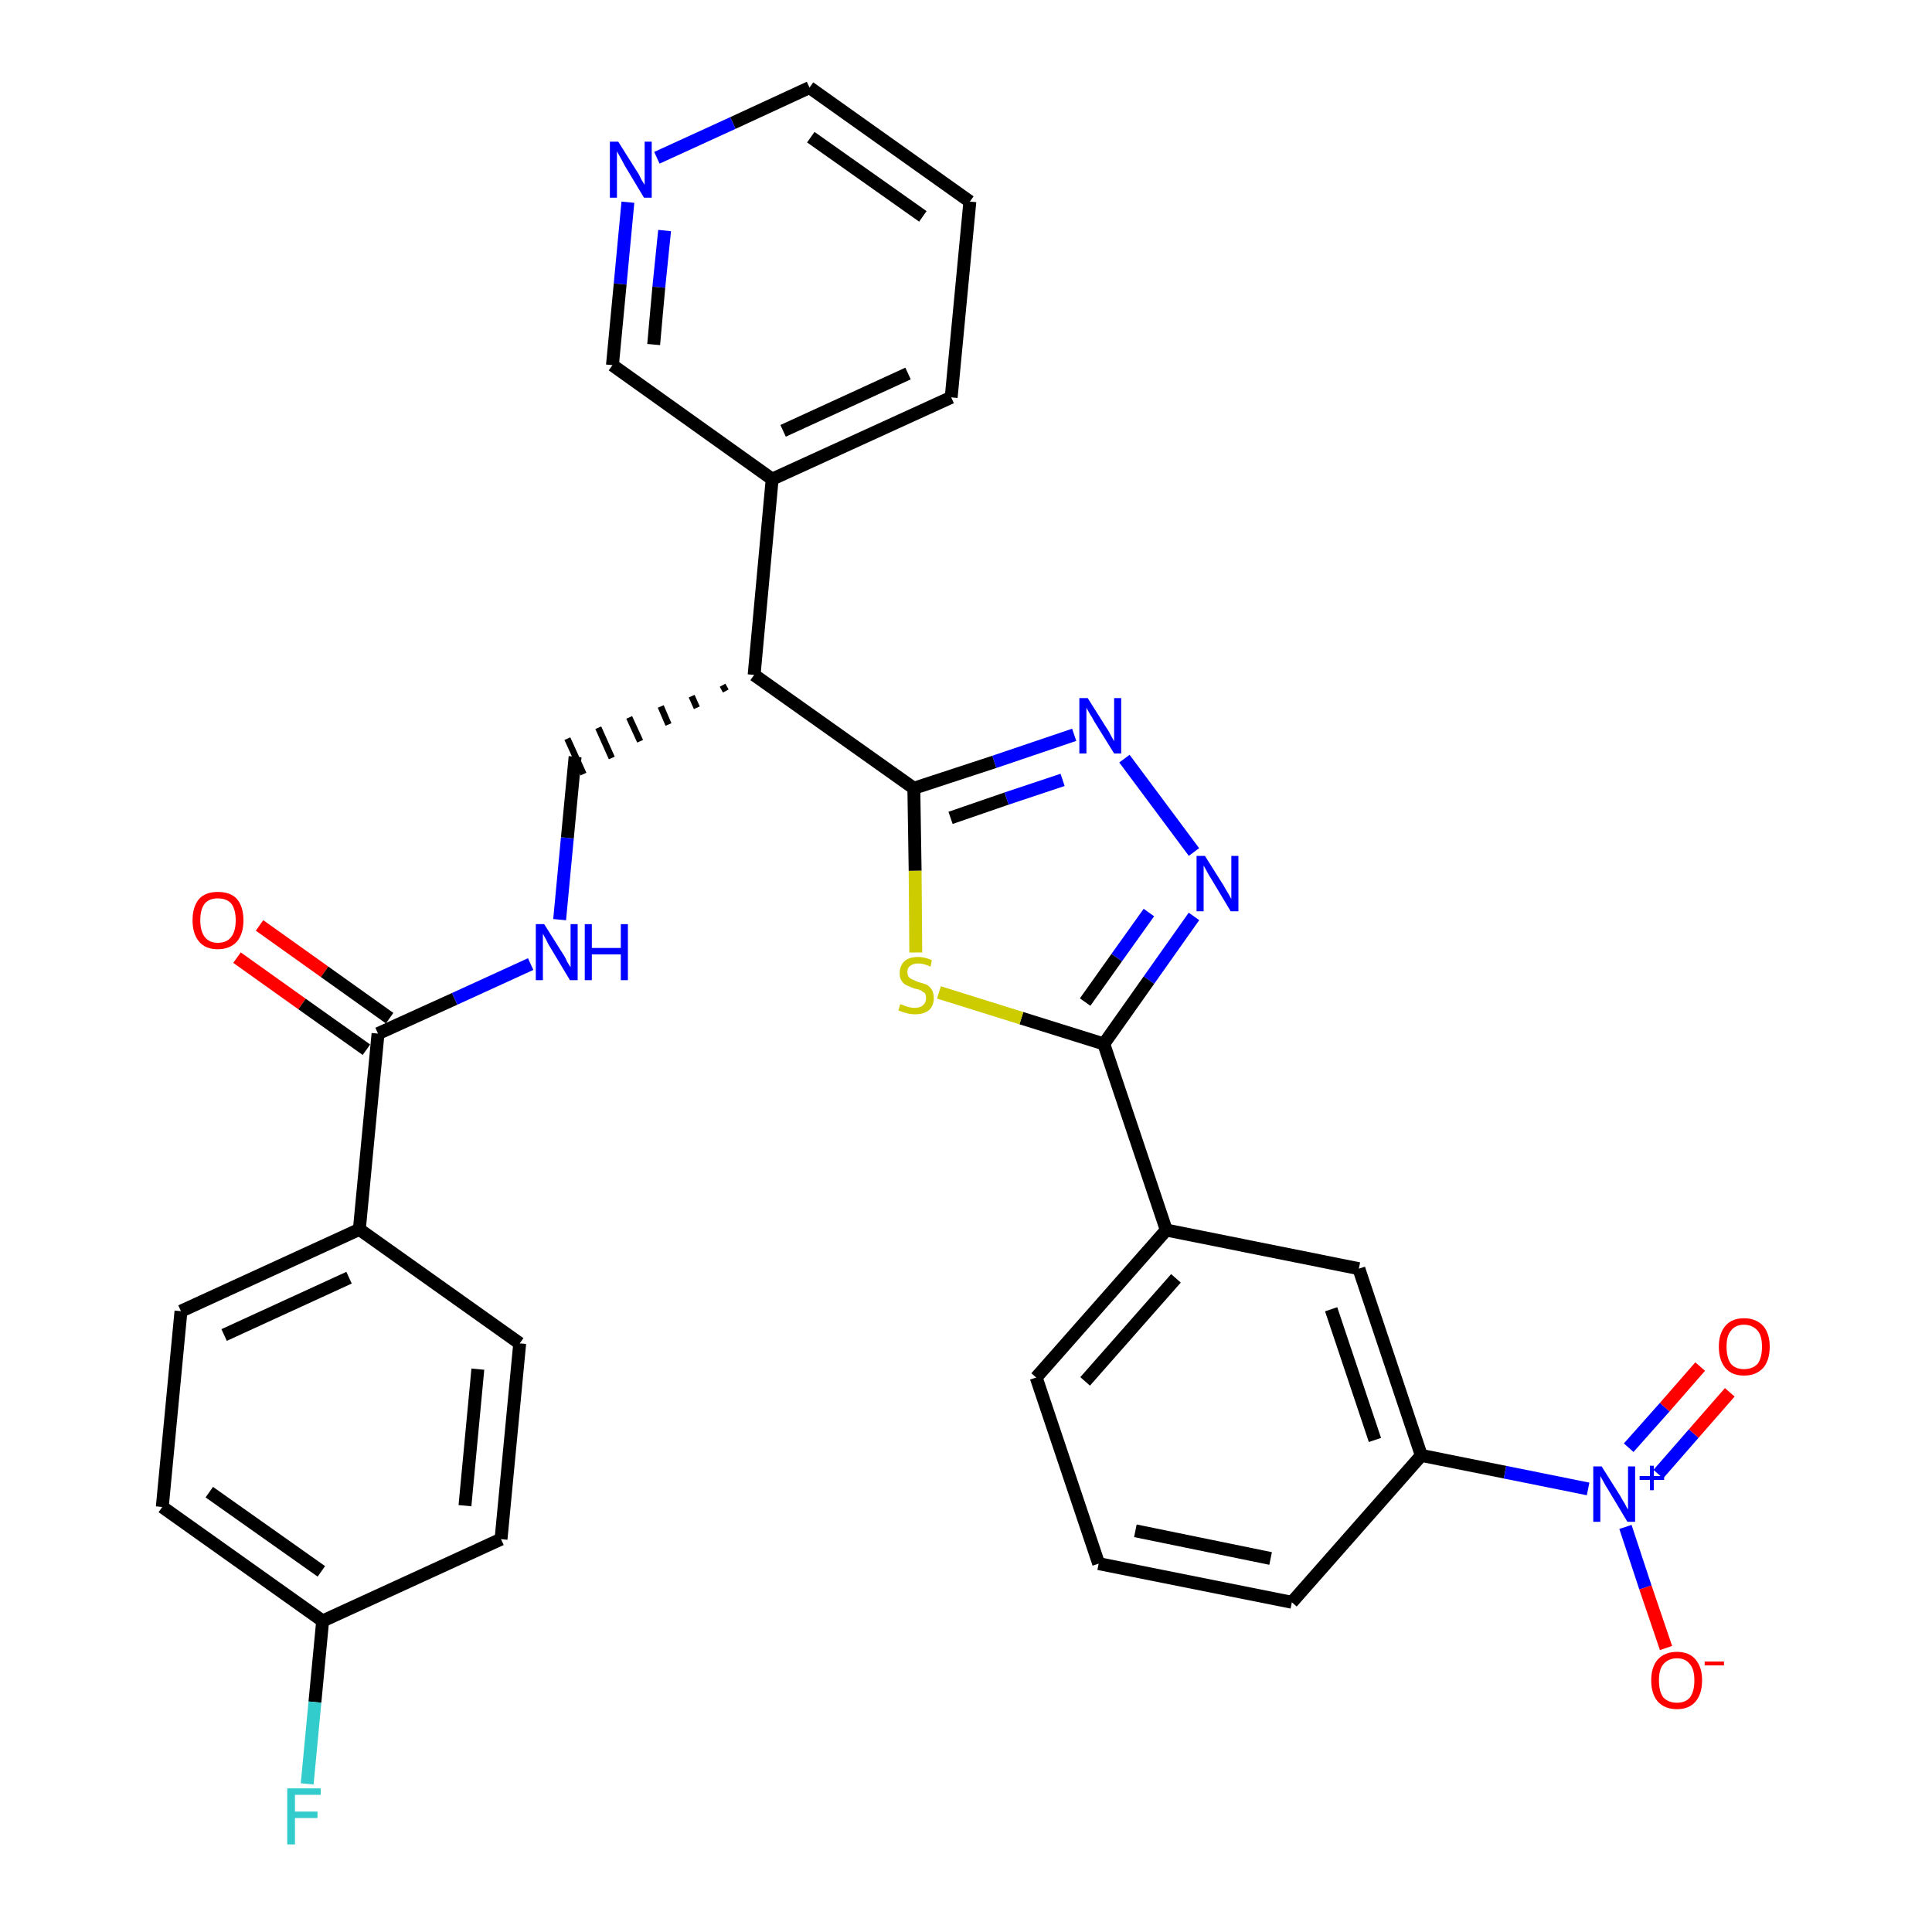<?xml version='1.0' encoding='iso-8859-1'?>
<svg version='1.1' baseProfile='full'
              xmlns='http://www.w3.org/2000/svg'
                      xmlns:rdkit='http://www.rdkit.org/xml'
                      xmlns:xlink='http://www.w3.org/1999/xlink'
                  xml:space='preserve'
width='300px' height='300px' viewBox='0 0 300 300'>
<!-- END OF HEADER -->
<path class='bond-0 atom-0 atom-1' d='M 36.8,148.7 L 46.9,155.9' style='fill:none;fill-rule:evenodd;stroke:#FF0000;stroke-width:2.0px;stroke-linecap:butt;stroke-linejoin:miter;stroke-opacity:1' />
<path class='bond-0 atom-0 atom-1' d='M 46.9,155.9 L 56.9,163.0' style='fill:none;fill-rule:evenodd;stroke:#000000;stroke-width:2.0px;stroke-linecap:butt;stroke-linejoin:miter;stroke-opacity:1' />
<path class='bond-0 atom-0 atom-1' d='M 40.3,143.7 L 50.4,150.9' style='fill:none;fill-rule:evenodd;stroke:#FF0000;stroke-width:2.0px;stroke-linecap:butt;stroke-linejoin:miter;stroke-opacity:1' />
<path class='bond-0 atom-0 atom-1' d='M 50.4,150.9 L 60.5,158.1' style='fill:none;fill-rule:evenodd;stroke:#000000;stroke-width:2.0px;stroke-linecap:butt;stroke-linejoin:miter;stroke-opacity:1' />
<path class='bond-1 atom-1 atom-2' d='M 58.7,160.5 L 70.6,155.1' style='fill:none;fill-rule:evenodd;stroke:#000000;stroke-width:2.0px;stroke-linecap:butt;stroke-linejoin:miter;stroke-opacity:1' />
<path class='bond-1 atom-1 atom-2' d='M 70.6,155.1 L 82.4,149.7' style='fill:none;fill-rule:evenodd;stroke:#0000FF;stroke-width:2.0px;stroke-linecap:butt;stroke-linejoin:miter;stroke-opacity:1' />
<path class='bond-24 atom-1 atom-25' d='M 58.7,160.5 L 55.8,190.9' style='fill:none;fill-rule:evenodd;stroke:#000000;stroke-width:2.0px;stroke-linecap:butt;stroke-linejoin:miter;stroke-opacity:1' />
<path class='bond-2 atom-2 atom-3' d='M 86.9,142.8 L 88.1,130.1' style='fill:none;fill-rule:evenodd;stroke:#0000FF;stroke-width:2.0px;stroke-linecap:butt;stroke-linejoin:miter;stroke-opacity:1' />
<path class='bond-2 atom-2 atom-3' d='M 88.1,130.1 L 89.3,117.5' style='fill:none;fill-rule:evenodd;stroke:#000000;stroke-width:2.0px;stroke-linecap:butt;stroke-linejoin:miter;stroke-opacity:1' />
<path class='bond-3 atom-4 atom-3' d='M 112.2,106.4 L 112.7,107.3' style='fill:none;fill-rule:evenodd;stroke:#000000;stroke-width:1.0px;stroke-linecap:butt;stroke-linejoin:miter;stroke-opacity:1' />
<path class='bond-3 atom-4 atom-3' d='M 107.4,108.1 L 108.2,109.9' style='fill:none;fill-rule:evenodd;stroke:#000000;stroke-width:1.0px;stroke-linecap:butt;stroke-linejoin:miter;stroke-opacity:1' />
<path class='bond-3 atom-4 atom-3' d='M 102.6,109.7 L 103.8,112.5' style='fill:none;fill-rule:evenodd;stroke:#000000;stroke-width:1.0px;stroke-linecap:butt;stroke-linejoin:miter;stroke-opacity:1' />
<path class='bond-3 atom-4 atom-3' d='M 97.7,111.4 L 99.4,115.1' style='fill:none;fill-rule:evenodd;stroke:#000000;stroke-width:1.0px;stroke-linecap:butt;stroke-linejoin:miter;stroke-opacity:1' />
<path class='bond-3 atom-4 atom-3' d='M 92.9,113.0 L 95.0,117.7' style='fill:none;fill-rule:evenodd;stroke:#000000;stroke-width:1.0px;stroke-linecap:butt;stroke-linejoin:miter;stroke-opacity:1' />
<path class='bond-3 atom-4 atom-3' d='M 88.1,114.7 L 90.6,120.2' style='fill:none;fill-rule:evenodd;stroke:#000000;stroke-width:1.0px;stroke-linecap:butt;stroke-linejoin:miter;stroke-opacity:1' />
<path class='bond-4 atom-4 atom-5' d='M 117.1,104.8 L 119.9,74.4' style='fill:none;fill-rule:evenodd;stroke:#000000;stroke-width:2.0px;stroke-linecap:butt;stroke-linejoin:miter;stroke-opacity:1' />
<path class='bond-10 atom-4 atom-11' d='M 117.1,104.8 L 141.9,122.4' style='fill:none;fill-rule:evenodd;stroke:#000000;stroke-width:2.0px;stroke-linecap:butt;stroke-linejoin:miter;stroke-opacity:1' />
<path class='bond-5 atom-5 atom-6' d='M 119.9,74.4 L 147.7,61.7' style='fill:none;fill-rule:evenodd;stroke:#000000;stroke-width:2.0px;stroke-linecap:butt;stroke-linejoin:miter;stroke-opacity:1' />
<path class='bond-5 atom-5 atom-6' d='M 121.6,66.9 L 141.0,58.0' style='fill:none;fill-rule:evenodd;stroke:#000000;stroke-width:2.0px;stroke-linecap:butt;stroke-linejoin:miter;stroke-opacity:1' />
<path class='bond-31 atom-10 atom-5' d='M 95.1,56.7 L 119.9,74.4' style='fill:none;fill-rule:evenodd;stroke:#000000;stroke-width:2.0px;stroke-linecap:butt;stroke-linejoin:miter;stroke-opacity:1' />
<path class='bond-6 atom-6 atom-7' d='M 147.7,61.7 L 150.6,31.3' style='fill:none;fill-rule:evenodd;stroke:#000000;stroke-width:2.0px;stroke-linecap:butt;stroke-linejoin:miter;stroke-opacity:1' />
<path class='bond-7 atom-7 atom-8' d='M 150.6,31.3 L 125.7,13.6' style='fill:none;fill-rule:evenodd;stroke:#000000;stroke-width:2.0px;stroke-linecap:butt;stroke-linejoin:miter;stroke-opacity:1' />
<path class='bond-7 atom-7 atom-8' d='M 143.3,33.6 L 125.9,21.3' style='fill:none;fill-rule:evenodd;stroke:#000000;stroke-width:2.0px;stroke-linecap:butt;stroke-linejoin:miter;stroke-opacity:1' />
<path class='bond-8 atom-8 atom-9' d='M 125.7,13.6 L 113.8,19.1' style='fill:none;fill-rule:evenodd;stroke:#000000;stroke-width:2.0px;stroke-linecap:butt;stroke-linejoin:miter;stroke-opacity:1' />
<path class='bond-8 atom-8 atom-9' d='M 113.8,19.1 L 102.0,24.5' style='fill:none;fill-rule:evenodd;stroke:#0000FF;stroke-width:2.0px;stroke-linecap:butt;stroke-linejoin:miter;stroke-opacity:1' />
<path class='bond-9 atom-9 atom-10' d='M 97.5,31.4 L 96.3,44.1' style='fill:none;fill-rule:evenodd;stroke:#0000FF;stroke-width:2.0px;stroke-linecap:butt;stroke-linejoin:miter;stroke-opacity:1' />
<path class='bond-9 atom-9 atom-10' d='M 96.3,44.1 L 95.1,56.7' style='fill:none;fill-rule:evenodd;stroke:#000000;stroke-width:2.0px;stroke-linecap:butt;stroke-linejoin:miter;stroke-opacity:1' />
<path class='bond-9 atom-9 atom-10' d='M 103.2,35.8 L 102.3,44.6' style='fill:none;fill-rule:evenodd;stroke:#0000FF;stroke-width:2.0px;stroke-linecap:butt;stroke-linejoin:miter;stroke-opacity:1' />
<path class='bond-9 atom-9 atom-10' d='M 102.3,44.6 L 101.5,53.5' style='fill:none;fill-rule:evenodd;stroke:#000000;stroke-width:2.0px;stroke-linecap:butt;stroke-linejoin:miter;stroke-opacity:1' />
<path class='bond-11 atom-11 atom-12' d='M 141.9,122.4 L 154.4,118.3' style='fill:none;fill-rule:evenodd;stroke:#000000;stroke-width:2.0px;stroke-linecap:butt;stroke-linejoin:miter;stroke-opacity:1' />
<path class='bond-11 atom-11 atom-12' d='M 154.4,118.3 L 166.8,114.1' style='fill:none;fill-rule:evenodd;stroke:#0000FF;stroke-width:2.0px;stroke-linecap:butt;stroke-linejoin:miter;stroke-opacity:1' />
<path class='bond-11 atom-11 atom-12' d='M 147.6,127.0 L 156.3,124.0' style='fill:none;fill-rule:evenodd;stroke:#000000;stroke-width:2.0px;stroke-linecap:butt;stroke-linejoin:miter;stroke-opacity:1' />
<path class='bond-11 atom-11 atom-12' d='M 156.3,124.0 L 165.0,121.1' style='fill:none;fill-rule:evenodd;stroke:#0000FF;stroke-width:2.0px;stroke-linecap:butt;stroke-linejoin:miter;stroke-opacity:1' />
<path class='bond-32 atom-24 atom-11' d='M 142.2,147.9 L 142.1,135.2' style='fill:none;fill-rule:evenodd;stroke:#CCCC00;stroke-width:2.0px;stroke-linecap:butt;stroke-linejoin:miter;stroke-opacity:1' />
<path class='bond-32 atom-24 atom-11' d='M 142.1,135.2 L 141.9,122.4' style='fill:none;fill-rule:evenodd;stroke:#000000;stroke-width:2.0px;stroke-linecap:butt;stroke-linejoin:miter;stroke-opacity:1' />
<path class='bond-12 atom-12 atom-13' d='M 174.6,117.8 L 185.4,132.3' style='fill:none;fill-rule:evenodd;stroke:#0000FF;stroke-width:2.0px;stroke-linecap:butt;stroke-linejoin:miter;stroke-opacity:1' />
<path class='bond-13 atom-13 atom-14' d='M 185.4,142.3 L 178.4,152.2' style='fill:none;fill-rule:evenodd;stroke:#0000FF;stroke-width:2.0px;stroke-linecap:butt;stroke-linejoin:miter;stroke-opacity:1' />
<path class='bond-13 atom-13 atom-14' d='M 178.4,152.2 L 171.4,162.1' style='fill:none;fill-rule:evenodd;stroke:#000000;stroke-width:2.0px;stroke-linecap:butt;stroke-linejoin:miter;stroke-opacity:1' />
<path class='bond-13 atom-13 atom-14' d='M 178.4,141.7 L 173.4,148.7' style='fill:none;fill-rule:evenodd;stroke:#0000FF;stroke-width:2.0px;stroke-linecap:butt;stroke-linejoin:miter;stroke-opacity:1' />
<path class='bond-13 atom-13 atom-14' d='M 173.4,148.7 L 168.5,155.6' style='fill:none;fill-rule:evenodd;stroke:#000000;stroke-width:2.0px;stroke-linecap:butt;stroke-linejoin:miter;stroke-opacity:1' />
<path class='bond-14 atom-14 atom-15' d='M 171.4,162.1 L 181.1,191.0' style='fill:none;fill-rule:evenodd;stroke:#000000;stroke-width:2.0px;stroke-linecap:butt;stroke-linejoin:miter;stroke-opacity:1' />
<path class='bond-23 atom-14 atom-24' d='M 171.4,162.1 L 158.6,158.1' style='fill:none;fill-rule:evenodd;stroke:#000000;stroke-width:2.0px;stroke-linecap:butt;stroke-linejoin:miter;stroke-opacity:1' />
<path class='bond-23 atom-14 atom-24' d='M 158.6,158.1 L 145.8,154.1' style='fill:none;fill-rule:evenodd;stroke:#CCCC00;stroke-width:2.0px;stroke-linecap:butt;stroke-linejoin:miter;stroke-opacity:1' />
<path class='bond-15 atom-15 atom-16' d='M 181.1,191.0 L 160.9,213.9' style='fill:none;fill-rule:evenodd;stroke:#000000;stroke-width:2.0px;stroke-linecap:butt;stroke-linejoin:miter;stroke-opacity:1' />
<path class='bond-15 atom-15 atom-16' d='M 182.6,198.5 L 168.5,214.5' style='fill:none;fill-rule:evenodd;stroke:#000000;stroke-width:2.0px;stroke-linecap:butt;stroke-linejoin:miter;stroke-opacity:1' />
<path class='bond-34 atom-23 atom-15' d='M 211.0,197.0 L 181.1,191.0' style='fill:none;fill-rule:evenodd;stroke:#000000;stroke-width:2.0px;stroke-linecap:butt;stroke-linejoin:miter;stroke-opacity:1' />
<path class='bond-16 atom-16 atom-17' d='M 160.9,213.9 L 170.6,242.8' style='fill:none;fill-rule:evenodd;stroke:#000000;stroke-width:2.0px;stroke-linecap:butt;stroke-linejoin:miter;stroke-opacity:1' />
<path class='bond-17 atom-17 atom-18' d='M 170.6,242.8 L 200.6,248.8' style='fill:none;fill-rule:evenodd;stroke:#000000;stroke-width:2.0px;stroke-linecap:butt;stroke-linejoin:miter;stroke-opacity:1' />
<path class='bond-17 atom-17 atom-18' d='M 176.3,237.7 L 197.3,242.0' style='fill:none;fill-rule:evenodd;stroke:#000000;stroke-width:2.0px;stroke-linecap:butt;stroke-linejoin:miter;stroke-opacity:1' />
<path class='bond-18 atom-18 atom-19' d='M 200.6,248.8 L 220.7,226.0' style='fill:none;fill-rule:evenodd;stroke:#000000;stroke-width:2.0px;stroke-linecap:butt;stroke-linejoin:miter;stroke-opacity:1' />
<path class='bond-19 atom-19 atom-20' d='M 220.7,226.0 L 233.7,228.6' style='fill:none;fill-rule:evenodd;stroke:#000000;stroke-width:2.0px;stroke-linecap:butt;stroke-linejoin:miter;stroke-opacity:1' />
<path class='bond-19 atom-19 atom-20' d='M 233.7,228.6 L 246.6,231.2' style='fill:none;fill-rule:evenodd;stroke:#0000FF;stroke-width:2.0px;stroke-linecap:butt;stroke-linejoin:miter;stroke-opacity:1' />
<path class='bond-22 atom-19 atom-23' d='M 220.7,226.0 L 211.0,197.0' style='fill:none;fill-rule:evenodd;stroke:#000000;stroke-width:2.0px;stroke-linecap:butt;stroke-linejoin:miter;stroke-opacity:1' />
<path class='bond-22 atom-19 atom-23' d='M 213.5,223.6 L 206.7,203.3' style='fill:none;fill-rule:evenodd;stroke:#000000;stroke-width:2.0px;stroke-linecap:butt;stroke-linejoin:miter;stroke-opacity:1' />
<path class='bond-20 atom-20 atom-21' d='M 257.5,228.9 L 263.0,222.6' style='fill:none;fill-rule:evenodd;stroke:#0000FF;stroke-width:2.0px;stroke-linecap:butt;stroke-linejoin:miter;stroke-opacity:1' />
<path class='bond-20 atom-20 atom-21' d='M 263.0,222.6 L 268.6,216.2' style='fill:none;fill-rule:evenodd;stroke:#FF0000;stroke-width:2.0px;stroke-linecap:butt;stroke-linejoin:miter;stroke-opacity:1' />
<path class='bond-20 atom-20 atom-21' d='M 252.9,224.8 L 258.5,218.5' style='fill:none;fill-rule:evenodd;stroke:#0000FF;stroke-width:2.0px;stroke-linecap:butt;stroke-linejoin:miter;stroke-opacity:1' />
<path class='bond-20 atom-20 atom-21' d='M 258.5,218.5 L 264.0,212.2' style='fill:none;fill-rule:evenodd;stroke:#FF0000;stroke-width:2.0px;stroke-linecap:butt;stroke-linejoin:miter;stroke-opacity:1' />
<path class='bond-21 atom-20 atom-22' d='M 252.4,237.1 L 255.5,246.5' style='fill:none;fill-rule:evenodd;stroke:#0000FF;stroke-width:2.0px;stroke-linecap:butt;stroke-linejoin:miter;stroke-opacity:1' />
<path class='bond-21 atom-20 atom-22' d='M 255.5,246.5 L 258.7,255.9' style='fill:none;fill-rule:evenodd;stroke:#FF0000;stroke-width:2.0px;stroke-linecap:butt;stroke-linejoin:miter;stroke-opacity:1' />
<path class='bond-25 atom-25 atom-26' d='M 55.8,190.9 L 28.1,203.6' style='fill:none;fill-rule:evenodd;stroke:#000000;stroke-width:2.0px;stroke-linecap:butt;stroke-linejoin:miter;stroke-opacity:1' />
<path class='bond-25 atom-25 atom-26' d='M 54.2,198.4 L 34.8,207.3' style='fill:none;fill-rule:evenodd;stroke:#000000;stroke-width:2.0px;stroke-linecap:butt;stroke-linejoin:miter;stroke-opacity:1' />
<path class='bond-33 atom-31 atom-25' d='M 80.7,208.6 L 55.8,190.9' style='fill:none;fill-rule:evenodd;stroke:#000000;stroke-width:2.0px;stroke-linecap:butt;stroke-linejoin:miter;stroke-opacity:1' />
<path class='bond-26 atom-26 atom-27' d='M 28.1,203.6 L 25.2,234.0' style='fill:none;fill-rule:evenodd;stroke:#000000;stroke-width:2.0px;stroke-linecap:butt;stroke-linejoin:miter;stroke-opacity:1' />
<path class='bond-27 atom-27 atom-28' d='M 25.2,234.0 L 50.1,251.7' style='fill:none;fill-rule:evenodd;stroke:#000000;stroke-width:2.0px;stroke-linecap:butt;stroke-linejoin:miter;stroke-opacity:1' />
<path class='bond-27 atom-27 atom-28' d='M 32.5,231.7 L 49.9,244.0' style='fill:none;fill-rule:evenodd;stroke:#000000;stroke-width:2.0px;stroke-linecap:butt;stroke-linejoin:miter;stroke-opacity:1' />
<path class='bond-28 atom-28 atom-29' d='M 50.1,251.7 L 48.9,264.3' style='fill:none;fill-rule:evenodd;stroke:#000000;stroke-width:2.0px;stroke-linecap:butt;stroke-linejoin:miter;stroke-opacity:1' />
<path class='bond-28 atom-28 atom-29' d='M 48.9,264.3 L 47.7,277.0' style='fill:none;fill-rule:evenodd;stroke:#33CCCC;stroke-width:2.0px;stroke-linecap:butt;stroke-linejoin:miter;stroke-opacity:1' />
<path class='bond-29 atom-28 atom-30' d='M 50.1,251.7 L 77.8,239.0' style='fill:none;fill-rule:evenodd;stroke:#000000;stroke-width:2.0px;stroke-linecap:butt;stroke-linejoin:miter;stroke-opacity:1' />
<path class='bond-30 atom-30 atom-31' d='M 77.8,239.0 L 80.7,208.6' style='fill:none;fill-rule:evenodd;stroke:#000000;stroke-width:2.0px;stroke-linecap:butt;stroke-linejoin:miter;stroke-opacity:1' />
<path class='bond-30 atom-30 atom-31' d='M 72.2,233.8 L 74.2,212.6' style='fill:none;fill-rule:evenodd;stroke:#000000;stroke-width:2.0px;stroke-linecap:butt;stroke-linejoin:miter;stroke-opacity:1' />
<path  class='atom-0' d='M 29.9 142.9
Q 29.9 140.8, 30.9 139.6
Q 31.9 138.5, 33.8 138.5
Q 35.8 138.5, 36.8 139.6
Q 37.8 140.8, 37.8 142.9
Q 37.8 145.0, 36.8 146.2
Q 35.7 147.4, 33.8 147.4
Q 31.9 147.4, 30.9 146.2
Q 29.9 145.0, 29.9 142.9
M 33.8 146.4
Q 35.2 146.4, 35.9 145.5
Q 36.6 144.6, 36.6 142.9
Q 36.6 141.2, 35.9 140.3
Q 35.2 139.5, 33.8 139.5
Q 32.5 139.5, 31.8 140.3
Q 31.1 141.2, 31.1 142.9
Q 31.1 144.6, 31.8 145.5
Q 32.5 146.4, 33.8 146.4
' fill='#FF0000'/>
<path  class='atom-2' d='M 84.5 143.5
L 87.4 148.1
Q 87.7 148.5, 88.1 149.4
Q 88.6 150.2, 88.6 150.2
L 88.6 143.5
L 89.7 143.5
L 89.7 152.2
L 88.5 152.2
L 85.5 147.2
Q 85.1 146.6, 84.8 145.9
Q 84.4 145.2, 84.3 145.0
L 84.3 152.2
L 83.2 152.2
L 83.2 143.5
L 84.5 143.5
' fill='#0000FF'/>
<path  class='atom-2' d='M 90.8 143.5
L 91.9 143.5
L 91.9 147.2
L 96.4 147.2
L 96.4 143.5
L 97.5 143.5
L 97.5 152.2
L 96.4 152.2
L 96.4 148.2
L 91.9 148.2
L 91.9 152.2
L 90.8 152.2
L 90.8 143.5
' fill='#0000FF'/>
<path  class='atom-9' d='M 96.0 22.0
L 98.9 26.6
Q 99.2 27.0, 99.6 27.9
Q 100.1 28.7, 100.1 28.7
L 100.1 22.0
L 101.2 22.0
L 101.2 30.7
L 100.0 30.7
L 97.0 25.7
Q 96.7 25.1, 96.3 24.4
Q 95.9 23.7, 95.8 23.5
L 95.8 30.7
L 94.7 30.7
L 94.7 22.0
L 96.0 22.0
' fill='#0000FF'/>
<path  class='atom-12' d='M 168.9 108.4
L 171.8 113.0
Q 172.1 113.4, 172.5 114.2
Q 173.0 115.1, 173.0 115.1
L 173.0 108.4
L 174.1 108.4
L 174.1 117.0
L 173.0 117.0
L 169.9 112.0
Q 169.6 111.4, 169.2 110.8
Q 168.8 110.1, 168.7 109.9
L 168.7 117.0
L 167.6 117.0
L 167.6 108.4
L 168.9 108.4
' fill='#0000FF'/>
<path  class='atom-13' d='M 187.1 132.9
L 190.0 137.5
Q 190.2 137.9, 190.7 138.7
Q 191.2 139.6, 191.2 139.6
L 191.2 132.9
L 192.3 132.9
L 192.3 141.5
L 191.1 141.5
L 188.1 136.5
Q 187.7 135.9, 187.4 135.3
Q 187.0 134.6, 186.9 134.4
L 186.9 141.5
L 185.8 141.5
L 185.8 132.9
L 187.1 132.9
' fill='#0000FF'/>
<path  class='atom-20' d='M 248.7 227.7
L 251.6 232.3
Q 251.8 232.7, 252.3 233.5
Q 252.7 234.3, 252.8 234.4
L 252.8 227.7
L 253.9 227.7
L 253.9 236.3
L 252.7 236.3
L 249.7 231.3
Q 249.3 230.7, 249.0 230.1
Q 248.6 229.4, 248.5 229.2
L 248.5 236.3
L 247.4 236.3
L 247.4 227.7
L 248.7 227.7
' fill='#0000FF'/>
<path  class='atom-20' d='M 254.6 229.2
L 256.2 229.2
L 256.2 227.6
L 256.8 227.6
L 256.8 229.2
L 258.4 229.2
L 258.4 229.8
L 256.8 229.8
L 256.8 231.4
L 256.2 231.4
L 256.2 229.8
L 254.6 229.8
L 254.6 229.2
' fill='#0000FF'/>
<path  class='atom-21' d='M 266.9 209.1
Q 266.9 207.1, 267.9 205.9
Q 268.9 204.7, 270.8 204.7
Q 272.7 204.7, 273.8 205.9
Q 274.8 207.1, 274.8 209.1
Q 274.8 211.2, 273.8 212.4
Q 272.7 213.6, 270.8 213.6
Q 268.9 213.6, 267.9 212.4
Q 266.9 211.2, 266.9 209.1
M 270.8 212.6
Q 272.1 212.6, 272.9 211.8
Q 273.6 210.9, 273.6 209.1
Q 273.6 207.4, 272.9 206.6
Q 272.1 205.7, 270.8 205.7
Q 269.5 205.7, 268.8 206.6
Q 268.1 207.4, 268.1 209.1
Q 268.1 210.9, 268.8 211.8
Q 269.5 212.6, 270.8 212.6
' fill='#FF0000'/>
<path  class='atom-22' d='M 256.4 260.9
Q 256.4 258.9, 257.4 257.7
Q 258.5 256.5, 260.4 256.5
Q 262.3 256.5, 263.3 257.7
Q 264.3 258.9, 264.3 260.9
Q 264.3 263.0, 263.3 264.2
Q 262.3 265.4, 260.4 265.4
Q 258.5 265.4, 257.4 264.2
Q 256.4 263.0, 256.4 260.9
M 260.4 264.4
Q 261.7 264.4, 262.4 263.6
Q 263.1 262.7, 263.1 260.9
Q 263.1 259.2, 262.4 258.4
Q 261.7 257.5, 260.4 257.5
Q 259.1 257.5, 258.3 258.4
Q 257.6 259.2, 257.6 260.9
Q 257.6 262.7, 258.3 263.6
Q 259.1 264.4, 260.4 264.4
' fill='#FF0000'/>
<path  class='atom-22' d='M 264.7 258.0
L 267.7 258.0
L 267.7 258.6
L 264.7 258.6
L 264.7 258.0
' fill='#FF0000'/>
<path  class='atom-24' d='M 139.8 155.9
Q 139.9 156.0, 140.3 156.1
Q 140.7 156.3, 141.2 156.4
Q 141.6 156.5, 142.0 156.5
Q 142.9 156.5, 143.3 156.1
Q 143.8 155.7, 143.8 155.0
Q 143.8 154.5, 143.6 154.2
Q 143.3 154.0, 143.0 153.8
Q 142.6 153.6, 142.0 153.5
Q 141.2 153.2, 140.8 153.0
Q 140.3 152.8, 140.0 152.3
Q 139.7 151.9, 139.7 151.1
Q 139.7 150.0, 140.4 149.3
Q 141.1 148.6, 142.6 148.6
Q 143.6 148.6, 144.7 149.1
L 144.5 150.1
Q 143.4 149.6, 142.6 149.6
Q 141.8 149.6, 141.3 150.0
Q 140.9 150.3, 140.9 150.9
Q 140.9 151.4, 141.1 151.7
Q 141.4 152.0, 141.7 152.1
Q 142.1 152.3, 142.6 152.5
Q 143.4 152.7, 143.9 152.9
Q 144.4 153.2, 144.7 153.7
Q 145.0 154.2, 145.0 155.0
Q 145.0 156.2, 144.2 156.9
Q 143.4 157.5, 142.1 157.5
Q 141.3 157.5, 140.7 157.3
Q 140.2 157.2, 139.5 156.9
L 139.8 155.9
' fill='#CCCC00'/>
<path  class='atom-29' d='M 44.6 277.7
L 49.8 277.7
L 49.8 278.7
L 45.8 278.7
L 45.8 281.3
L 49.3 281.3
L 49.3 282.3
L 45.8 282.3
L 45.8 286.4
L 44.6 286.4
L 44.6 277.7
' fill='#33CCCC'/>
</svg>
